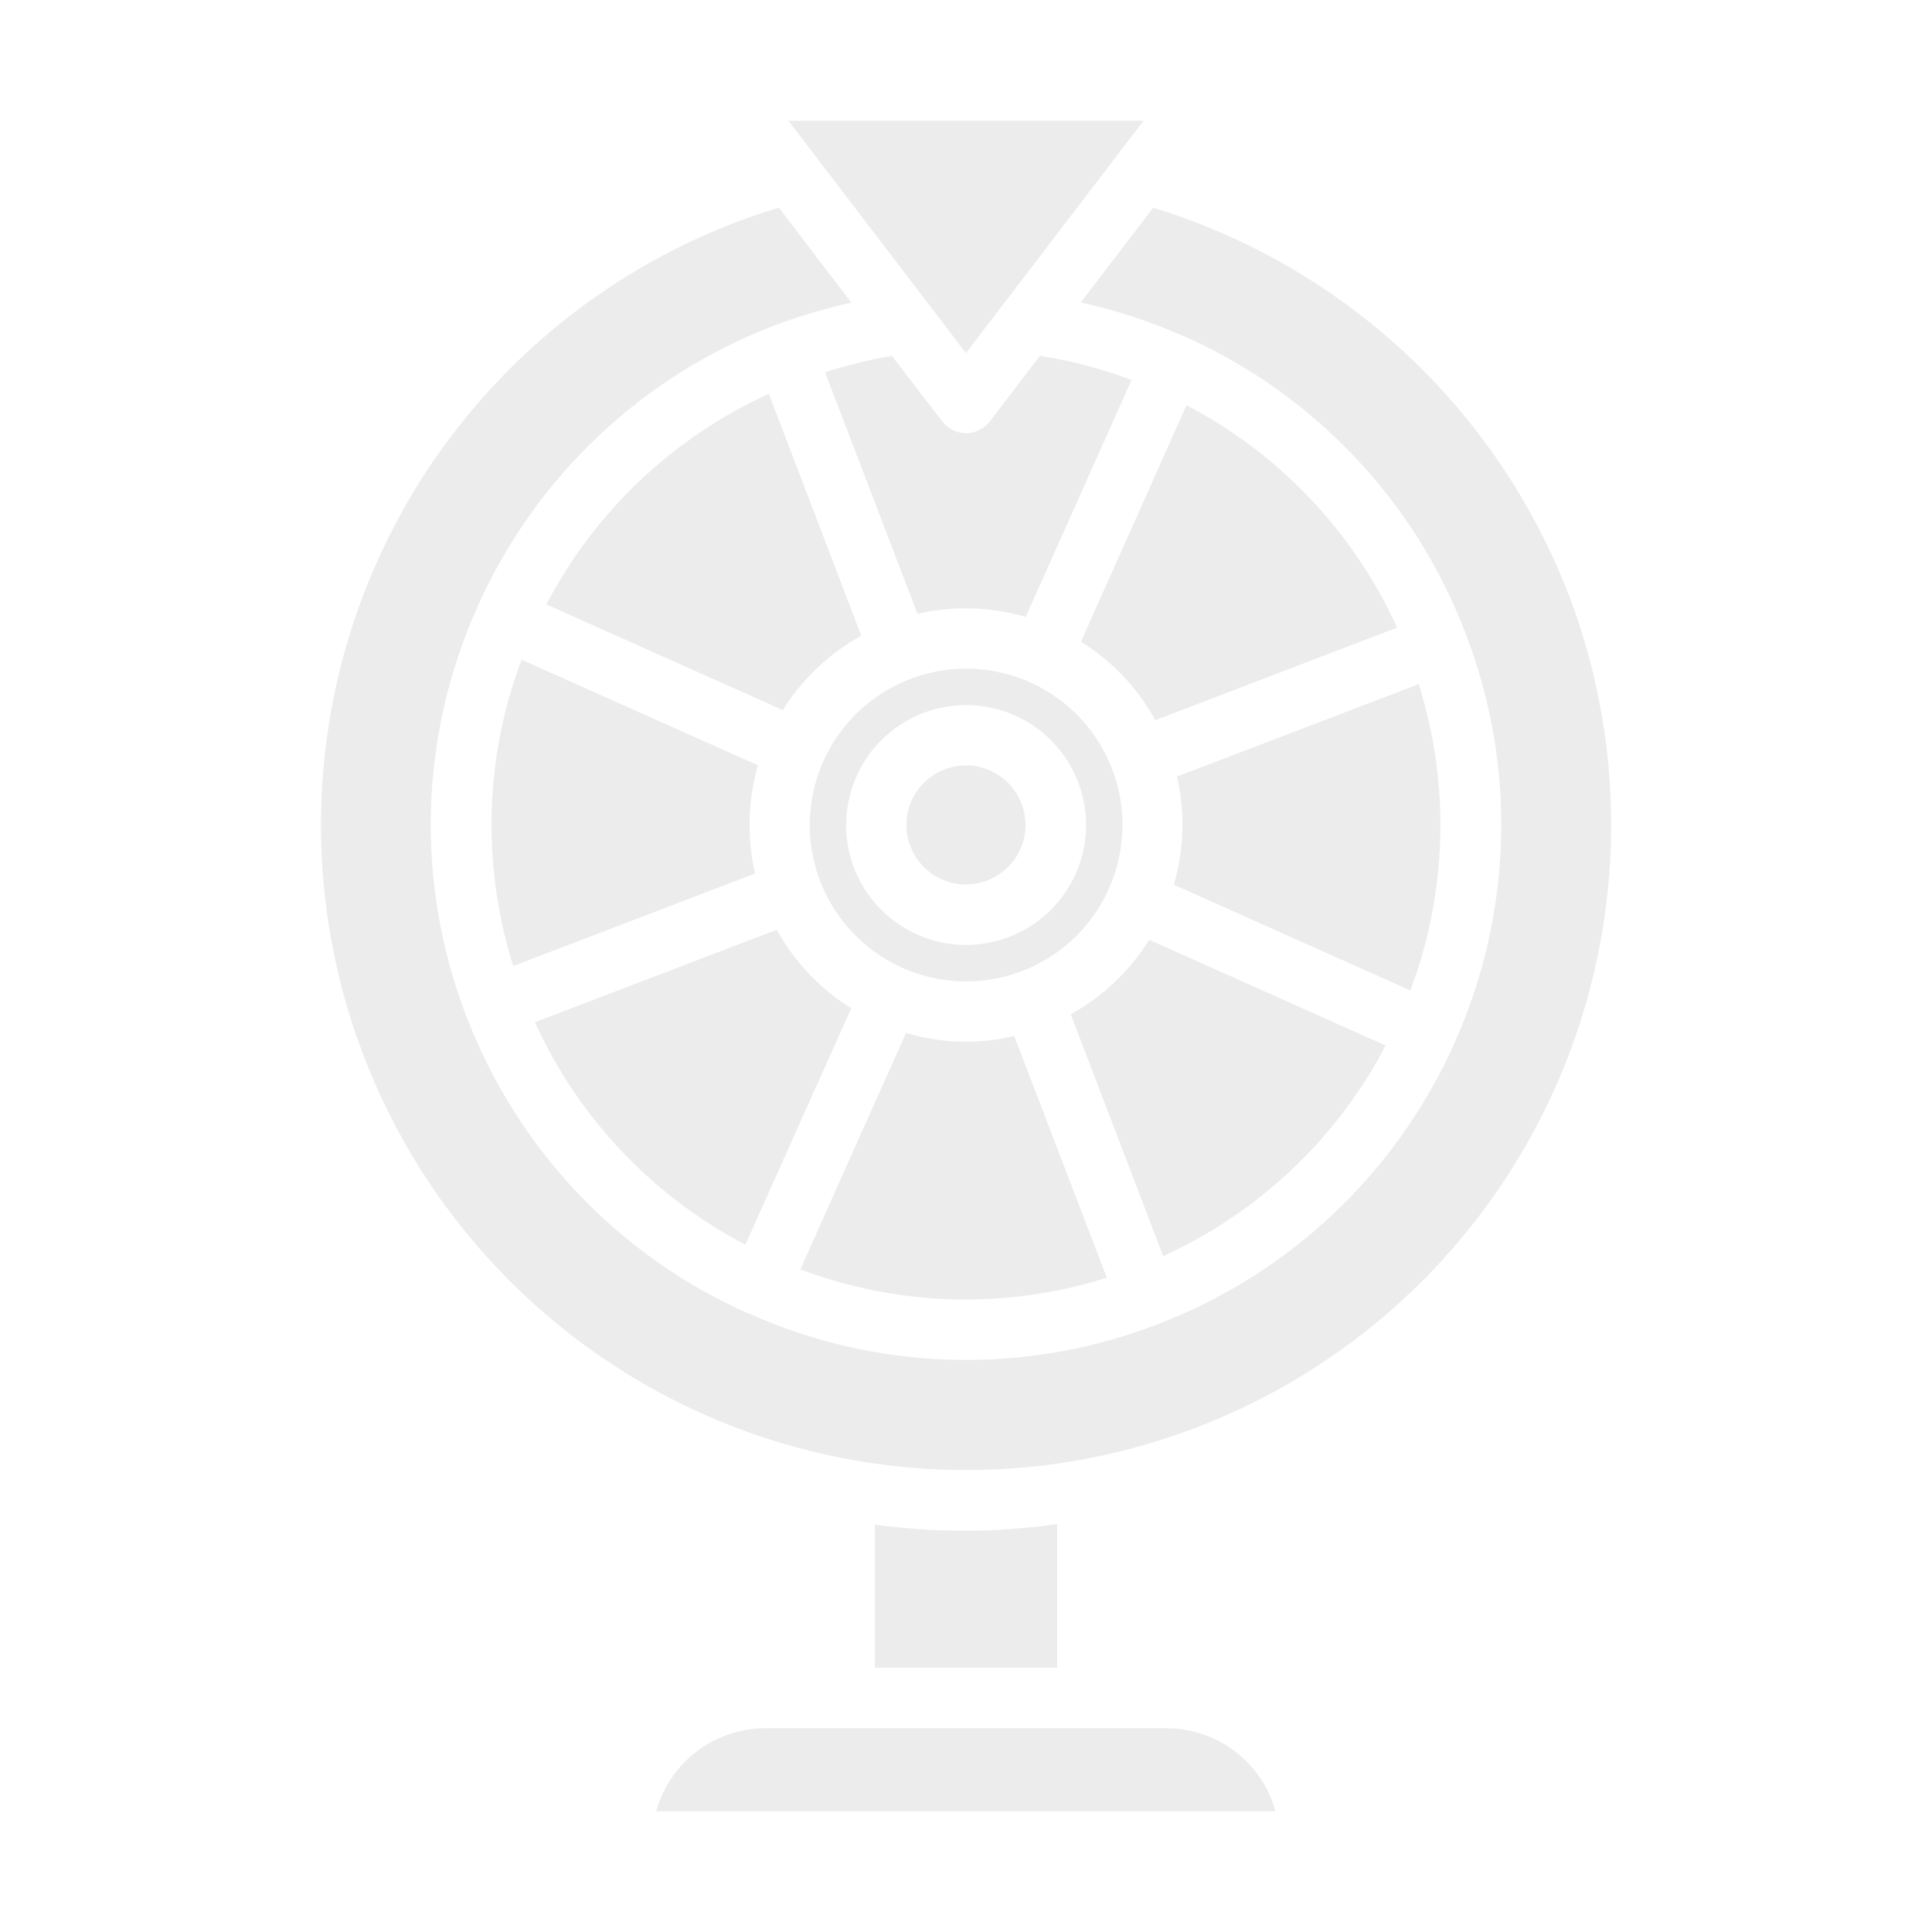 <svg width="20" height="20" viewBox="0 0 20 20" fill="none" xmlns="http://www.w3.org/2000/svg">
<g opacity="0.9">
<path d="M11.458 13.227L10.499 10.725C10.13 10.813 9.743 10.802 9.379 10.693L8.285 13.141C9.303 13.524 10.42 13.555 11.458 13.227Z" fill="#EAEAEA"/>
<path d="M12.283 4.195L11.19 6.642C11.511 6.843 11.777 7.123 11.96 7.455L14.463 6.497C14.013 5.508 13.246 4.698 12.283 4.195Z" fill="#EAEAEA"/>
<path d="M14.687 7.082L12.184 8.039C12.269 8.409 12.258 8.795 12.152 9.159L14.6 10.253C14.983 9.235 15.013 8.119 14.687 7.082Z" fill="#EAEAEA"/>
<path d="M10.249 4.36C10.22 4.399 10.182 4.43 10.139 4.451C10.096 4.473 10.049 4.484 10 4.484C9.952 4.484 9.905 4.473 9.862 4.451C9.818 4.43 9.781 4.399 9.752 4.36L9.234 3.684C8.999 3.724 8.768 3.781 8.541 3.854L9.498 6.354C9.868 6.269 10.254 6.28 10.618 6.386L11.714 3.933C11.407 3.818 11.089 3.734 10.765 3.683L10.249 4.36Z" fill="#EAEAEA"/>
<path d="M8.489 9.118C8.584 9.367 8.739 9.588 8.94 9.763C9.141 9.937 9.382 10.06 9.641 10.119C9.901 10.178 10.171 10.172 10.428 10.102C10.685 10.032 10.92 9.899 11.114 9.716C11.307 9.533 11.452 9.305 11.536 9.053C11.621 8.8 11.641 8.531 11.597 8.268C11.552 8.006 11.443 7.759 11.28 7.548C11.117 7.338 10.904 7.171 10.661 7.062C10.369 6.932 10.044 6.891 9.729 6.945C9.413 6.999 9.121 7.145 8.888 7.365C8.656 7.585 8.494 7.869 8.423 8.181C8.352 8.494 8.375 8.82 8.49 9.119L8.489 9.118ZM10.001 7.299C10.246 7.299 10.486 7.371 10.691 7.508C10.895 7.644 11.054 7.838 11.148 8.065C11.242 8.292 11.267 8.542 11.219 8.782C11.171 9.023 11.053 9.245 10.879 9.418C10.705 9.592 10.484 9.71 10.243 9.758C10.002 9.806 9.753 9.781 9.526 9.687C9.299 9.593 9.105 9.434 8.968 9.23C8.832 9.026 8.759 8.786 8.759 8.54C8.76 8.211 8.891 7.895 9.123 7.663C9.356 7.43 9.672 7.299 10.001 7.299Z" fill="#EAEAEA"/>
<path d="M9.999 9.156C10.121 9.156 10.24 9.12 10.342 9.052C10.443 8.985 10.522 8.888 10.569 8.776C10.616 8.663 10.628 8.539 10.604 8.42C10.58 8.3 10.522 8.19 10.435 8.104C10.349 8.018 10.239 7.959 10.12 7.935C10 7.911 9.876 7.923 9.764 7.97C9.651 8.017 9.555 8.096 9.487 8.197C9.419 8.298 9.383 8.418 9.383 8.54C9.383 8.703 9.448 8.86 9.563 8.975C9.679 9.091 9.836 9.156 9.999 9.156Z" fill="#EAEAEA"/>
<path d="M12.075 17.89H11.257H11.255H8.743H8.74H7.923C7.666 17.891 7.417 17.975 7.213 18.13C7.009 18.285 6.862 18.503 6.793 18.75H13.204C13.136 18.503 12.988 18.285 12.784 18.13C12.58 17.975 12.331 17.891 12.075 17.89Z" fill="#EAEAEA"/>
<path d="M8.162 1.25L8.427 1.597L8.431 1.601L9.619 3.157L9.622 3.16L9.999 3.656L10.377 3.161C10.379 3.158 10.381 3.157 10.383 3.154L11.838 1.25H8.162Z" fill="#EAEAEA"/>
<path d="M11.938 2.15L11.188 3.131C11.555 3.211 11.913 3.329 12.256 3.482H12.258H12.26C12.924 3.777 13.524 4.201 14.023 4.729C14.523 5.257 14.914 5.879 15.172 6.558C15.434 7.237 15.559 7.961 15.539 8.688C15.519 9.415 15.355 10.131 15.057 10.795V10.797C14.761 11.461 14.337 12.06 13.809 12.56C13.281 13.06 12.66 13.451 11.98 13.71C11.302 13.972 10.578 14.096 9.851 14.076C9.124 14.056 8.408 13.893 7.745 13.594H7.742H7.74C7.075 13.299 6.476 12.875 5.976 12.347C5.477 11.819 5.086 11.197 4.827 10.518C4.566 9.839 4.441 9.116 4.461 8.388C4.481 7.661 4.645 6.945 4.943 6.282V6.281C5.239 5.617 5.663 5.017 6.191 4.518C6.719 4.018 7.34 3.627 8.02 3.368C8.278 3.271 8.543 3.193 8.813 3.133L8.063 2.15C7.907 2.197 7.758 2.248 7.613 2.303C6.379 2.775 5.314 3.603 4.55 4.68C3.787 5.758 3.361 7.038 3.325 8.358C3.289 9.679 3.645 10.98 4.349 12.098C5.053 13.215 6.072 14.099 7.278 14.638C8.484 15.176 9.822 15.345 11.124 15.123C12.426 14.9 13.633 14.297 14.592 13.389C15.551 12.481 16.219 11.309 16.512 10.021C16.805 8.733 16.71 7.388 16.238 6.154C15.871 5.204 15.294 4.35 14.549 3.657C13.804 2.963 12.911 2.448 11.938 2.15Z" fill="#EAEAEA"/>
<path d="M9.998 15.847C9.683 15.846 9.369 15.825 9.057 15.783V17.265H10.944V15.777C10.63 15.821 10.315 15.845 9.998 15.847Z" fill="#EAEAEA"/>
<path d="M5.656 6.257L8.103 7.351C8.304 7.029 8.584 6.764 8.916 6.58L7.959 4.077C6.97 4.527 6.159 5.294 5.656 6.257Z" fill="#EAEAEA"/>
<path d="M14.344 10.823L11.897 9.729C11.696 10.051 11.416 10.317 11.084 10.5L12.041 13.003C13.03 12.553 13.841 11.786 14.344 10.823Z" fill="#EAEAEA"/>
<path d="M7.716 12.885L8.812 10.438C8.49 10.237 8.224 9.957 8.04 9.625L5.537 10.582C5.987 11.572 6.754 12.382 7.716 12.885Z" fill="#EAEAEA"/>
<path d="M5.313 10L7.816 9.043C7.731 8.673 7.741 8.287 7.847 7.923L5.399 6.829C5.016 7.846 4.986 8.963 5.313 10Z" fill="#EAEAEA"/>
</g>
</svg>

